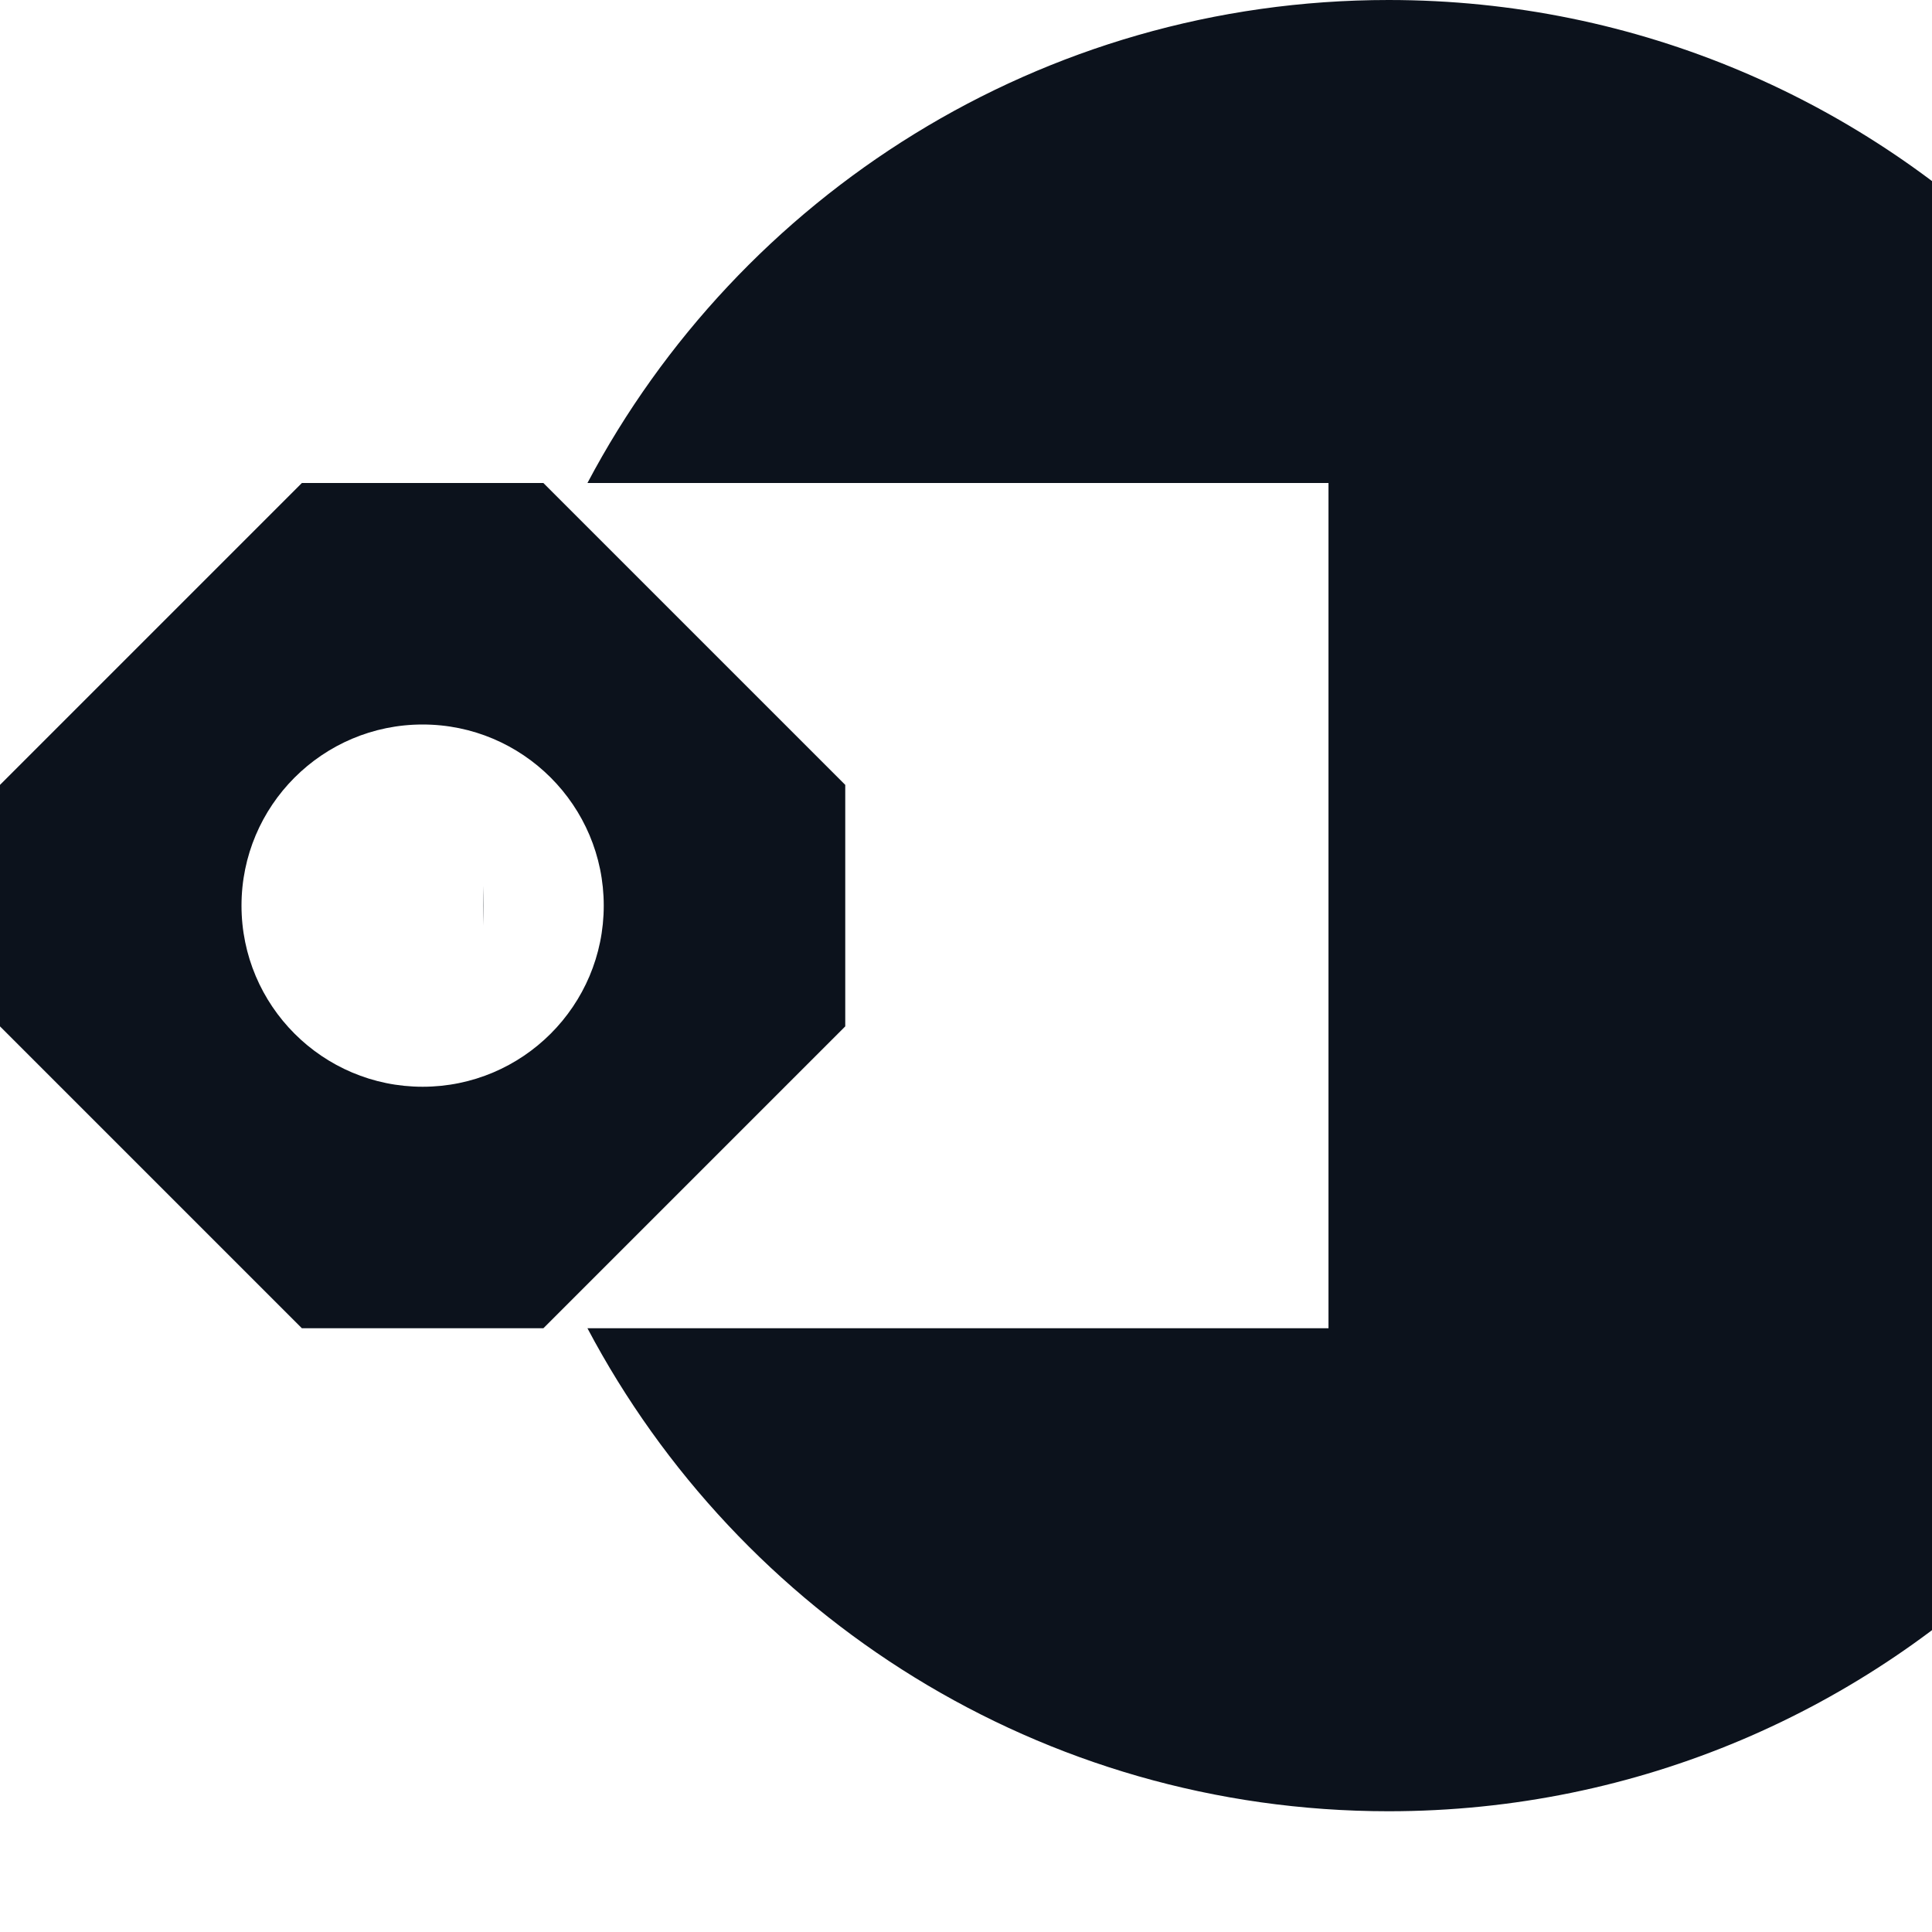 <svg width="16" height="16" viewBox="0 0 16 16" fill="none" xmlns="http://www.w3.org/2000/svg">
<g clip-path="url(#clip0_800_21111)">
<path fill-rule="evenodd" clip-rule="evenodd" d="M4.5 11L7 8.5V6.5L4.5 4H2.5L0 6.5V8.5L2.5 11H4.5ZM3.5 9C4.328 9 5 8.328 5 7.5C5 6.672 4.328 6 3.5 6C2.672 6 2 6.672 2 7.5C2 8.328 2.672 9 3.5 9Z" fill="#0C121C"/>
<path fill-rule="evenodd" clip-rule="evenodd" d="M4.865 11C6.123 13.379 8.622 15 11.5 15C15.642 15 19 11.642 19 7.5C19 3.358 15.642 0 11.5 0C8.622 0 6.123 1.621 4.865 4L11.002 4V11H4.865ZM4.002 7.664V7.336C4.001 7.39 4 7.445 4 7.5C4 7.555 4.001 7.61 4.002 7.664Z" fill="#0C121C"/>
</g>
<defs>
<clipPath id="clip0_800_21111">
<rect width="16" height="16" fill="white"/>
</clipPath>
</defs>
</svg>
